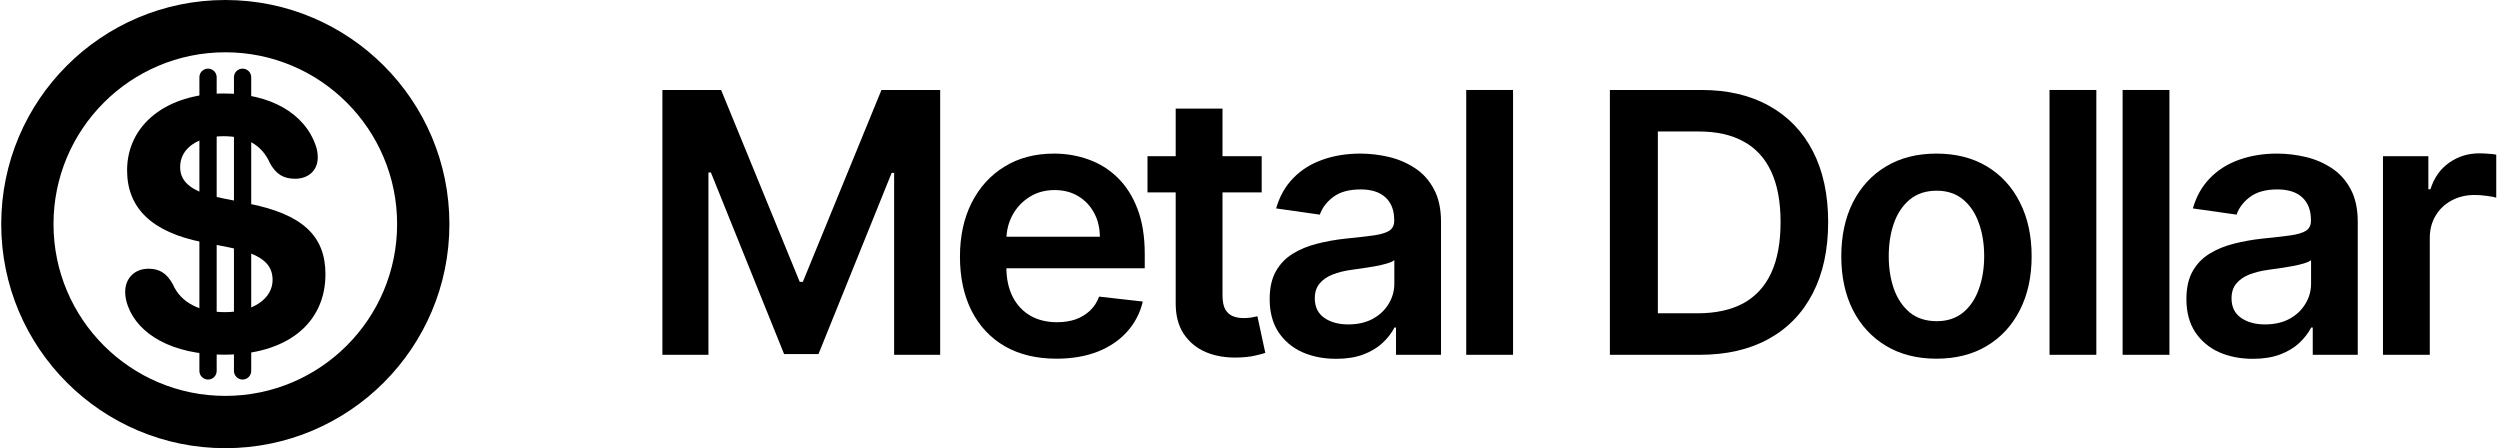 <svg width="357" height="64" viewBox="0 0 357 64" fill="none" xmlns="http://www.w3.org/2000/svg">
<path fill-rule="evenodd" clip-rule="evenodd" d="M32.175 56.533C45.724 56.533 56.708 45.549 56.708 32C56.708 18.451 45.724 7.467 32.175 7.467C18.625 7.467 7.641 18.451 7.641 32C7.641 45.549 18.625 56.533 32.175 56.533ZM32.175 64C49.848 64 64.175 49.673 64.175 32C64.175 14.327 49.848 -6.10352e-05 32.175 -6.10352e-05C14.502 -6.10352e-05 0.175 14.327 0.175 32C0.175 49.673 14.502 64 32.175 64Z" fill="black"/>
<path d="M31.95 50.65C24.5 50.65 19.724 47.675 18.274 43.725C18.024 43.075 17.875 42.375 17.875 41.7C17.875 39.7 19.25 38.375 21.2 38.375C22.75 38.375 23.774 38.975 24.674 40.575C25.849 43.325 28.674 44.575 32.124 44.575C36.175 44.575 38.925 42.625 38.925 39.975C38.925 37.6 37.224 36.25 32.7 35.325L28.875 34.575C21.674 33.15 18.149 29.7 18.149 24.325C18.149 17.725 23.899 13.35 31.924 13.35C38.525 13.35 43.499 16.125 45.099 20.825C45.275 21.325 45.374 21.85 45.374 22.5C45.374 24.3 44.075 25.525 42.15 25.525C40.45 25.525 39.4 24.85 38.55 23.3C37.349 20.575 35.025 19.45 31.924 19.45C28.2 19.45 25.724 21.2 25.724 23.85C25.724 26.075 27.45 27.45 31.724 28.3L35.525 29.075C43.175 30.6 46.474 33.675 46.474 39.15C46.474 46.2 40.95 50.65 31.95 50.65Z" fill="black"/>
<path d="M28.474 11.033C28.474 10.352 29.027 9.8 29.708 9.8C30.389 9.8 30.941 10.352 30.941 11.033V52.967C30.941 53.648 30.389 54.2 29.708 54.2C29.027 54.2 28.474 53.648 28.474 52.967V11.033Z" fill="black"/>
<path d="M33.408 11.033C33.408 10.352 33.96 9.8 34.641 9.8C35.322 9.8 35.874 10.352 35.874 11.033V52.967C35.874 53.648 35.322 54.2 34.641 54.2C33.96 54.2 33.408 53.648 33.408 52.967V11.033Z" fill="black"/>
<path d="M340.288 50.666V22.303H346.77V27.03H347.065C347.582 25.393 348.469 24.131 349.724 23.245C350.992 22.346 352.439 21.897 354.064 21.897C354.433 21.897 354.846 21.915 355.301 21.952C355.769 21.977 356.157 22.02 356.464 22.081V28.23C356.181 28.132 355.732 28.046 355.116 27.972C354.513 27.886 353.928 27.843 353.362 27.843C352.143 27.843 351.048 28.107 350.075 28.637C349.115 29.154 348.358 29.874 347.804 30.797C347.25 31.721 346.973 32.785 346.973 33.992V50.666H340.288Z" fill="black"/>
<path d="M321.711 51.239C319.914 51.239 318.295 50.919 316.854 50.279C315.426 49.626 314.294 48.666 313.457 47.398C312.632 46.13 312.219 44.567 312.219 42.708C312.219 41.107 312.515 39.784 313.106 38.737C313.697 37.691 314.503 36.854 315.525 36.226C316.547 35.598 317.698 35.124 318.978 34.804C320.271 34.472 321.606 34.232 322.985 34.084C324.647 33.912 325.995 33.758 327.029 33.623C328.063 33.475 328.814 33.253 329.282 32.958C329.762 32.65 330.002 32.176 330.002 31.536V31.425C330.002 30.034 329.59 28.957 328.765 28.194C327.94 27.43 326.752 27.049 325.201 27.049C323.564 27.049 322.265 27.406 321.305 28.12C320.357 28.834 319.717 29.677 319.384 30.649L313.143 29.763C313.635 28.04 314.448 26.599 315.58 25.442C316.713 24.273 318.098 23.398 319.735 22.82C321.372 22.229 323.182 21.934 325.164 21.934C326.53 21.934 327.891 22.094 329.245 22.414C330.599 22.734 331.836 23.263 332.957 24.002C334.077 24.728 334.976 25.719 335.653 26.975C336.342 28.23 336.687 29.8 336.687 31.684V50.666H330.261V46.77H330.039C329.633 47.558 329.06 48.297 328.322 48.986C327.595 49.663 326.678 50.211 325.57 50.63C324.475 51.036 323.188 51.239 321.711 51.239ZM323.447 46.327C324.789 46.327 325.952 46.062 326.937 45.533C327.922 44.991 328.679 44.277 329.208 43.391C329.75 42.505 330.021 41.538 330.021 40.492V37.15C329.811 37.322 329.454 37.482 328.95 37.63C328.457 37.777 327.903 37.907 327.288 38.017C326.672 38.128 326.063 38.227 325.459 38.313C324.856 38.399 324.333 38.473 323.89 38.534C322.893 38.67 322 38.891 321.212 39.199C320.424 39.507 319.803 39.938 319.347 40.492C318.892 41.033 318.664 41.735 318.664 42.597C318.664 43.828 319.113 44.757 320.012 45.385C320.911 46.013 322.056 46.327 323.447 46.327Z" fill="black"/>
<path d="M309.795 12.848V50.666H303.11V12.848H309.795Z" fill="black"/>
<path d="M299.356 12.848V50.666H292.672V12.848H299.356Z" fill="black"/>
<path d="M276.527 51.221C273.757 51.221 271.357 50.611 269.326 49.392C267.294 48.174 265.719 46.469 264.598 44.277C263.49 42.086 262.936 39.525 262.936 36.596C262.936 33.666 263.49 31.099 264.598 28.895C265.719 26.692 267.294 24.98 269.326 23.762C271.357 22.543 273.757 21.934 276.527 21.934C279.297 21.934 281.698 22.543 283.729 23.762C285.76 24.98 287.33 26.692 288.438 28.895C289.558 31.099 290.118 33.666 290.118 36.596C290.118 39.525 289.558 42.086 288.438 44.277C287.33 46.469 285.76 48.174 283.729 49.392C281.698 50.611 279.297 51.221 276.527 51.221ZM276.564 45.865C278.066 45.865 279.322 45.453 280.331 44.628C281.341 43.791 282.092 42.671 282.584 41.267C283.089 39.864 283.341 38.3 283.341 36.577C283.341 34.841 283.089 33.272 282.584 31.868C282.092 30.453 281.341 29.326 280.331 28.489C279.322 27.652 278.066 27.233 276.564 27.233C275.025 27.233 273.745 27.652 272.723 28.489C271.714 29.326 270.957 30.453 270.452 31.868C269.96 33.272 269.713 34.841 269.713 36.577C269.713 38.3 269.96 39.864 270.452 41.267C270.957 42.671 271.714 43.791 272.723 44.628C273.745 45.453 275.025 45.865 276.564 45.865Z" fill="black"/>
<path d="M242.706 50.666H229.891V12.848H242.965C246.719 12.848 249.945 13.605 252.641 15.12C255.349 16.622 257.43 18.782 258.882 21.601C260.335 24.42 261.061 27.793 261.061 31.72C261.061 35.66 260.329 39.045 258.864 41.877C257.411 44.708 255.312 46.881 252.567 48.395C249.834 49.909 246.547 50.666 242.706 50.666ZM236.742 44.739H242.374C245.008 44.739 247.206 44.259 248.966 43.299C250.726 42.326 252.05 40.88 252.936 38.959C253.823 37.026 254.266 34.613 254.266 31.72C254.266 28.827 253.823 26.427 252.936 24.519C252.05 22.598 250.739 21.164 249.003 20.216C247.28 19.256 245.137 18.776 242.577 18.776H236.742V44.739Z" fill="black"/>
<path d="M216.063 12.848V50.666H209.378V12.848H216.063Z" fill="black"/>
<path d="M190.801 51.239C189.004 51.239 187.385 50.919 185.944 50.279C184.516 49.626 183.384 48.666 182.547 47.398C181.722 46.13 181.309 44.567 181.309 42.708C181.309 41.107 181.605 39.784 182.196 38.737C182.787 37.691 183.593 36.854 184.615 36.226C185.637 35.598 186.788 35.124 188.068 34.804C189.361 34.472 190.696 34.232 192.075 34.084C193.737 33.912 195.085 33.758 196.119 33.623C197.153 33.475 197.904 33.253 198.372 32.958C198.852 32.65 199.092 32.176 199.092 31.536V31.425C199.092 30.034 198.68 28.957 197.855 28.194C197.03 27.43 195.842 27.049 194.291 27.049C192.654 27.049 191.355 27.406 190.395 28.12C189.447 28.834 188.807 29.677 188.474 30.649L182.233 29.763C182.725 28.04 183.538 26.599 184.67 25.442C185.803 24.273 187.188 23.398 188.825 22.82C190.462 22.229 192.272 21.934 194.254 21.934C195.62 21.934 196.981 22.094 198.335 22.414C199.689 22.734 200.926 23.263 202.047 24.002C203.167 24.728 204.066 25.719 204.743 26.975C205.432 28.23 205.777 29.8 205.777 31.684V50.666H199.351V46.77H199.129C198.723 47.558 198.15 48.297 197.412 48.986C196.685 49.663 195.768 50.211 194.66 50.63C193.565 51.036 192.278 51.239 190.801 51.239ZM192.537 46.327C193.879 46.327 195.042 46.062 196.027 45.533C197.012 44.991 197.769 44.277 198.298 43.391C198.84 42.505 199.111 41.538 199.111 40.492V37.15C198.901 37.322 198.544 37.482 198.04 37.63C197.547 37.777 196.993 37.907 196.378 38.017C195.762 38.128 195.153 38.227 194.549 38.313C193.946 38.399 193.423 38.473 192.98 38.534C191.983 38.67 191.09 38.891 190.302 39.199C189.514 39.507 188.893 39.938 188.437 40.492C187.982 41.033 187.754 41.735 187.754 42.597C187.754 43.828 188.203 44.757 189.102 45.385C190.001 46.013 191.146 46.327 192.537 46.327Z" fill="black"/>
<path d="M180.168 22.303V27.473H163.863V22.303H180.168ZM167.889 15.508H174.573V42.135C174.573 43.034 174.709 43.723 174.979 44.203C175.263 44.671 175.632 44.991 176.087 45.164C176.543 45.336 177.048 45.422 177.602 45.422C178.02 45.422 178.402 45.392 178.746 45.33C179.103 45.268 179.374 45.213 179.559 45.164L180.685 50.39C180.328 50.513 179.818 50.648 179.153 50.796C178.5 50.944 177.7 51.03 176.752 51.054C175.078 51.104 173.57 50.851 172.228 50.297C170.886 49.731 169.821 48.857 169.033 47.675C168.258 46.493 167.876 45.016 167.889 43.243V15.508Z" fill="black"/>
<path d="M150.858 51.221C148.014 51.221 145.558 50.63 143.49 49.448C141.434 48.254 139.852 46.567 138.744 44.388C137.636 42.197 137.082 39.618 137.082 36.651C137.082 33.733 137.636 31.173 138.744 28.969C139.864 26.753 141.428 25.03 143.434 23.799C145.441 22.555 147.798 21.934 150.507 21.934C152.255 21.934 153.904 22.217 155.456 22.783C157.019 23.337 158.398 24.199 159.592 25.368C160.798 26.538 161.746 28.027 162.436 29.837C163.125 31.634 163.47 33.776 163.47 36.263V38.313H140.221V33.807H157.062C157.05 32.527 156.773 31.388 156.231 30.391C155.69 29.381 154.932 28.587 153.96 28.009C153 27.43 151.879 27.141 150.599 27.141C149.233 27.141 148.032 27.473 146.998 28.138C145.964 28.791 145.158 29.652 144.579 30.723C144.013 31.782 143.724 32.945 143.711 34.213V38.147C143.711 39.796 144.013 41.212 144.616 42.394C145.219 43.563 146.063 44.462 147.146 45.09C148.229 45.705 149.497 46.013 150.95 46.013C151.922 46.013 152.803 45.878 153.591 45.607C154.378 45.324 155.062 44.911 155.64 44.37C156.219 43.828 156.656 43.157 156.951 42.357L163.193 43.059C162.799 44.708 162.048 46.148 160.94 47.38C159.844 48.598 158.441 49.546 156.73 50.223C155.019 50.888 153.061 51.221 150.858 51.221Z" fill="black"/>
<path d="M94.591 12.848H102.975L114.202 40.252H114.645L125.873 12.848H134.256V50.666H127.682V24.685H127.331L116.88 50.556H111.968L101.516 24.63H101.165V50.666H94.591V12.848Z" fill="black"/>
</svg>
